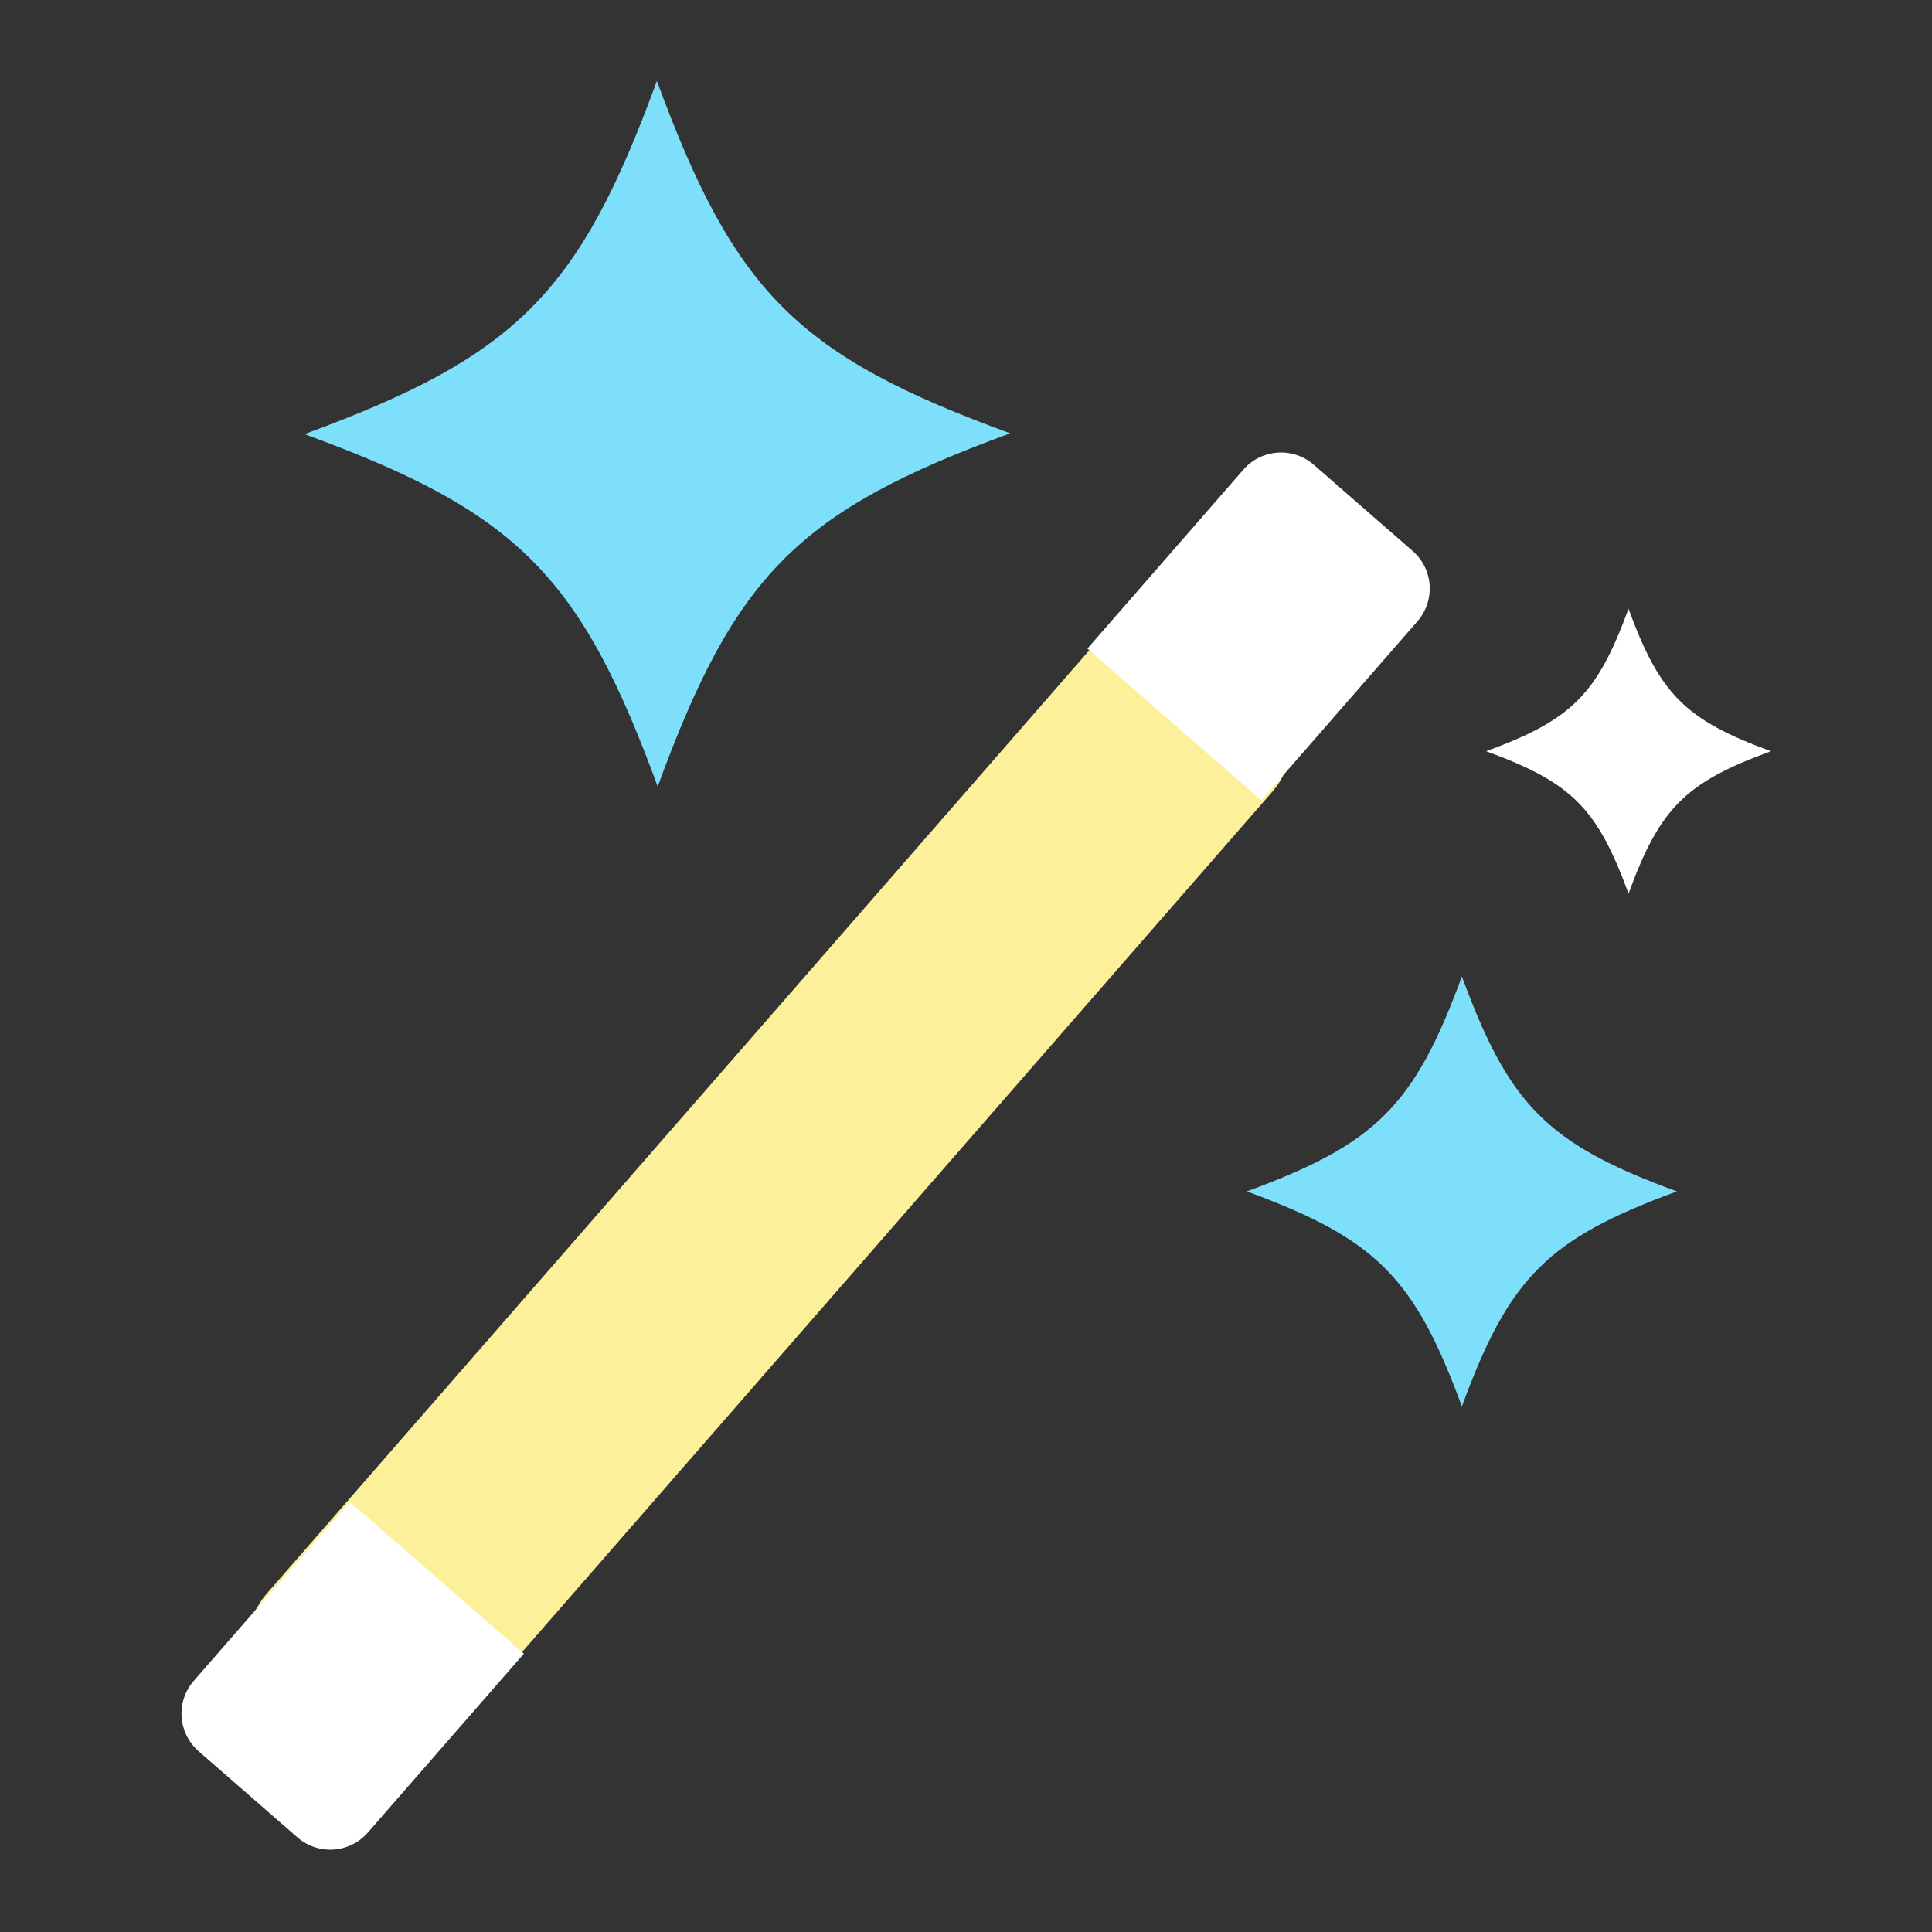 <svg width="24" height="24" viewBox="0 0 24 24" fill="none" xmlns="http://www.w3.org/2000/svg">
<rect x="0" y="0" width="24" height="24" fill="#333333" stroke="none"/>
<path d="M13.646 7.947L3.314 19.796C2.983 20.175 3.022 20.751 3.402 21.081L4.19 21.768C4.569 22.099 5.145 22.06 5.475 21.681L15.808 9.832C16.138 9.453 16.099 8.877 15.72 8.547L14.932 7.859C14.553 7.529 13.977 7.568 13.646 7.947Z" fill="#FCF09A"/>
<path d="M13.508 8.057L15.446 5.834C15.672 5.575 16.062 5.549 16.322 5.775L17.547 6.843C17.807 7.069 17.833 7.46 17.607 7.719L15.669 9.942L13.508 8.057Z" fill="white"/>
<path d="M6.508 20.542L4.57 22.764C4.344 23.023 3.953 23.05 3.694 22.824L2.468 21.755C2.209 21.529 2.182 21.138 2.408 20.879L4.346 18.657L6.508 20.542Z" fill="white"/>
<path d="M12.549 5.383C9.917 6.348 9.135 7.132 8.17 9.771C7.205 7.139 6.421 6.357 3.782 5.393C6.414 4.428 7.196 3.644 8.16 1.005C9.126 3.637 9.91 4.419 12.549 5.383Z" fill="#7DDFF9"/>
<path d="M20.831 14.8C19.227 15.39 18.749 15.864 18.16 17.472C17.57 15.868 17.096 15.39 15.488 14.8C17.092 14.211 17.57 13.737 18.16 12.129C18.749 13.733 19.223 14.211 20.831 14.8Z" fill="#7DDFF9"/>
<path d="M21.999 9.332C20.936 9.72 20.619 10.037 20.23 11.101C19.841 10.037 19.524 9.72 18.461 9.332C19.524 8.943 19.841 8.626 20.23 7.562C20.619 8.626 20.936 8.943 21.999 9.332Z" fill="white"/>
</svg>
